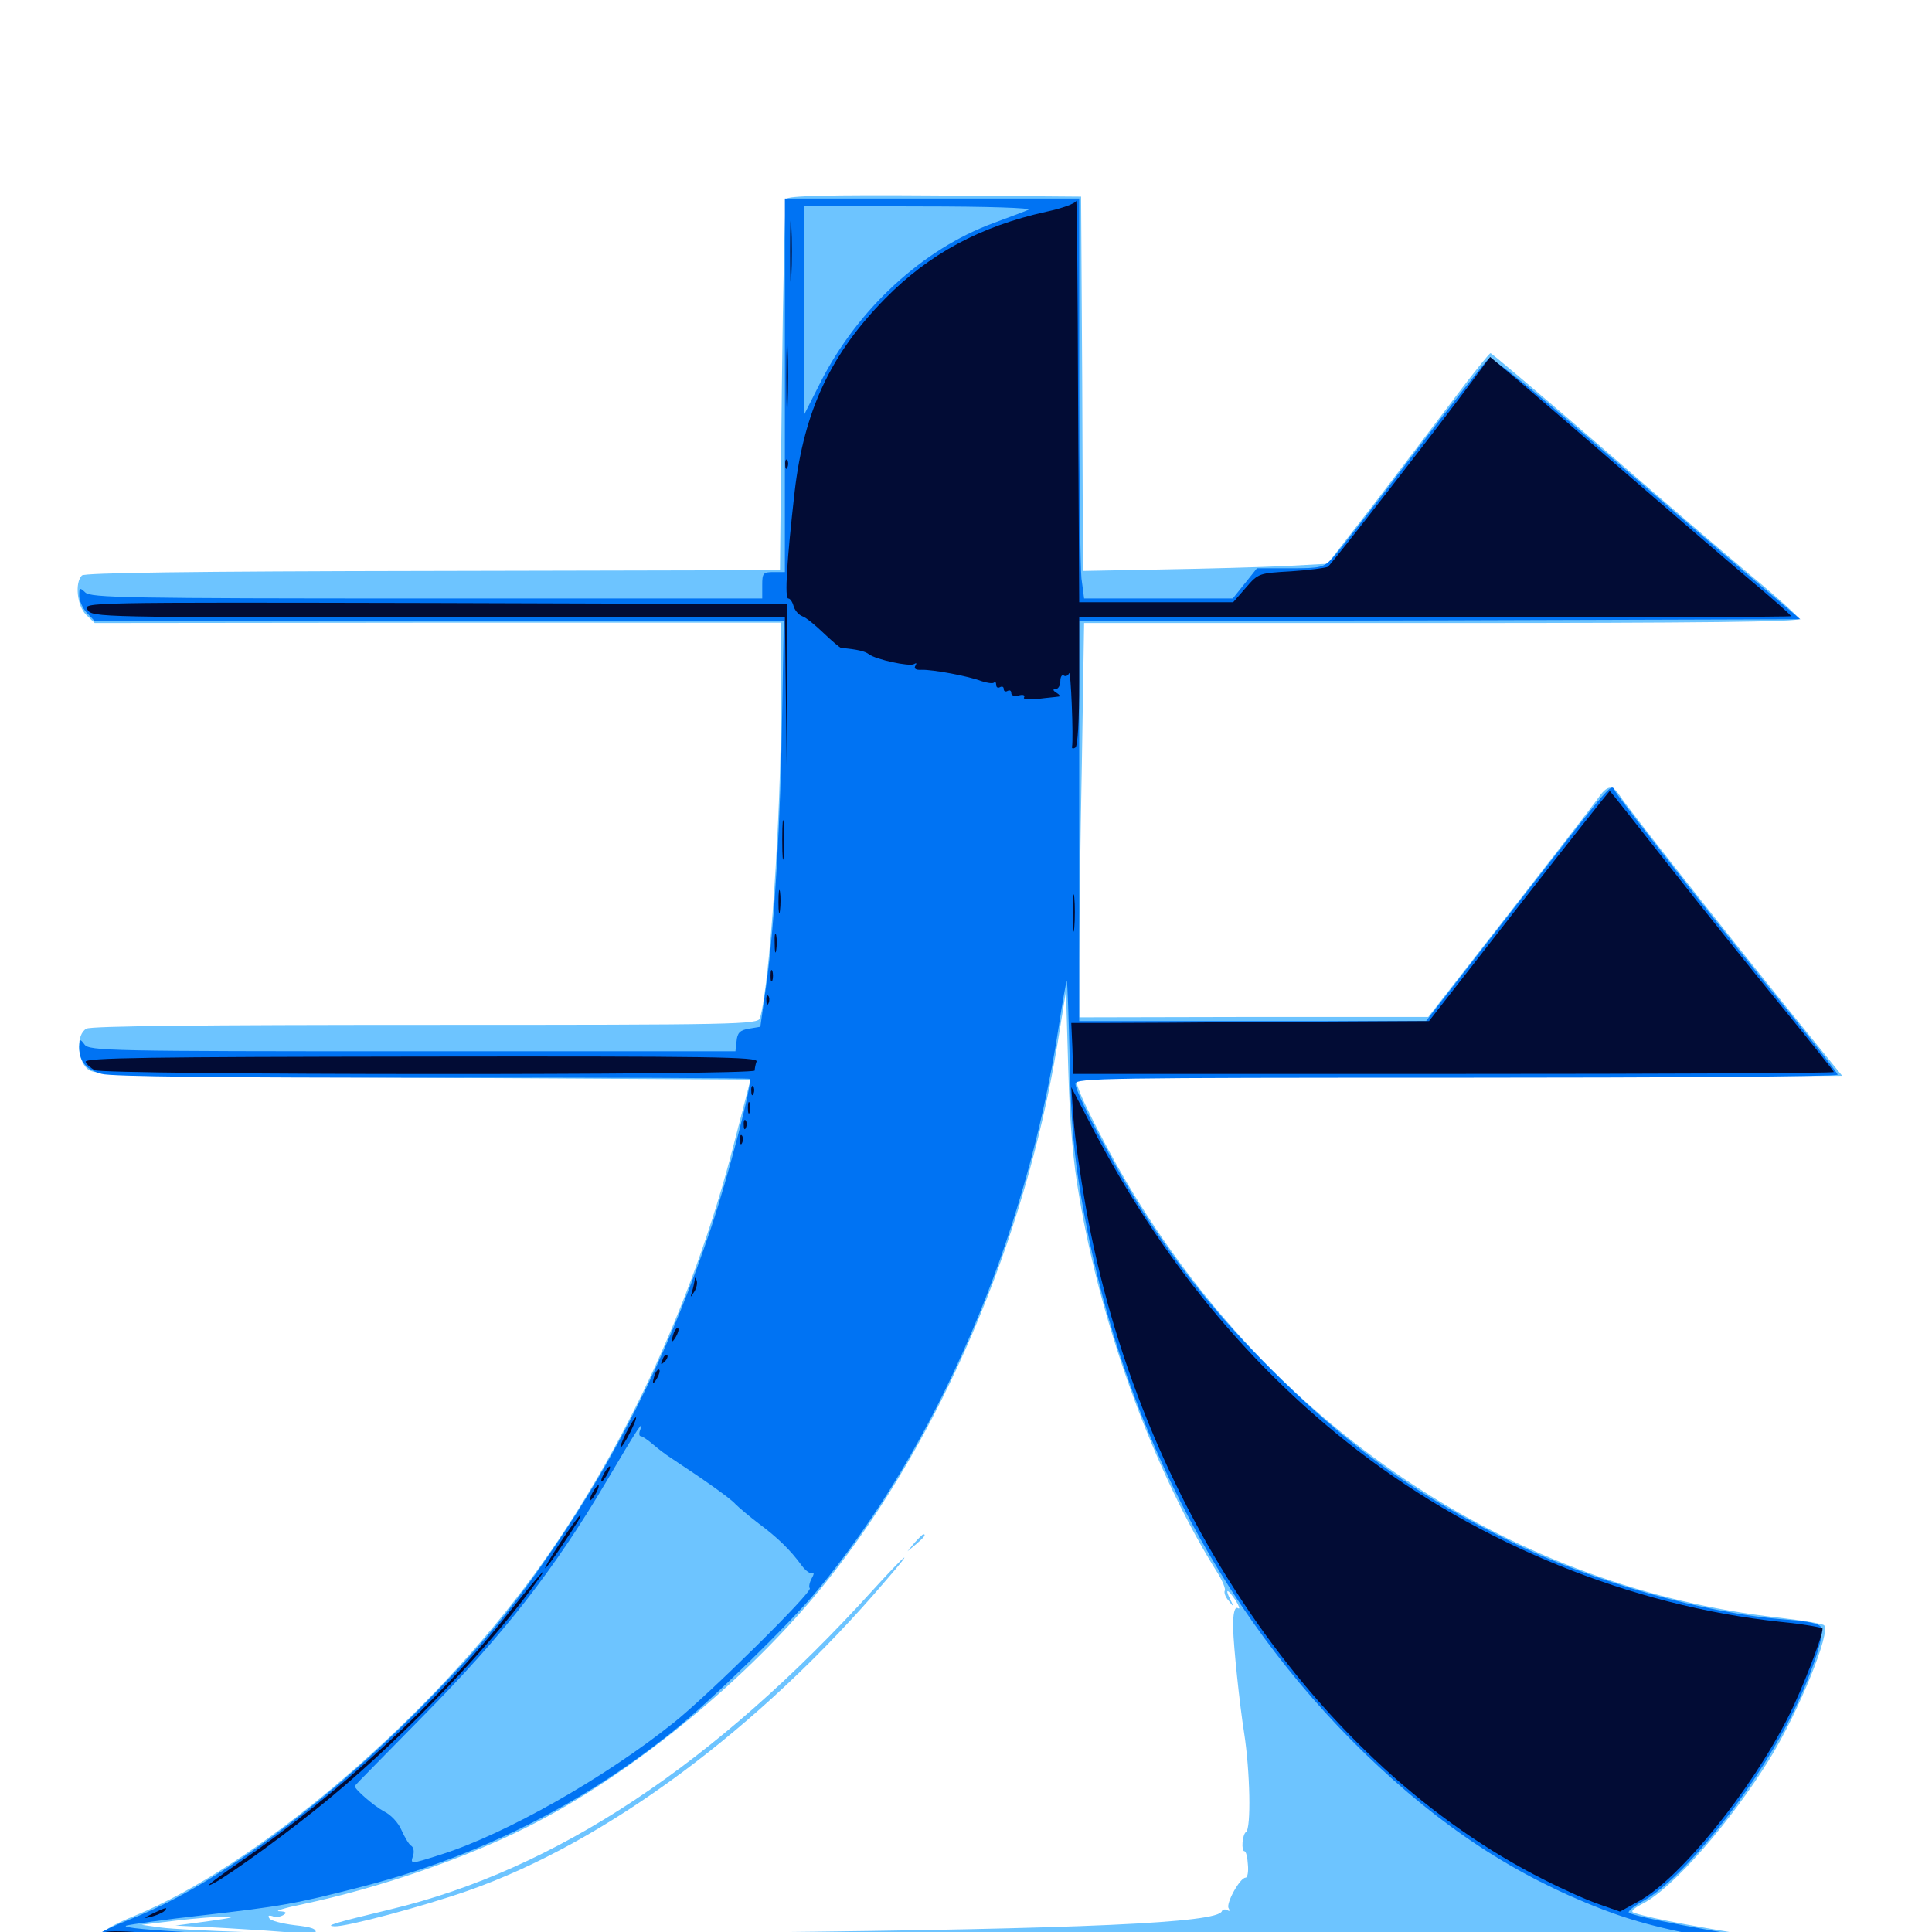 <svg xmlns="http://www.w3.org/2000/svg" viewBox="0 -1000 1000 1000">
	<path fill="#6dc4ff" d="M407.031 -897.07C406.25 -895.703 405.273 -851.953 404.688 -799.805L403.711 -704.883L224.023 -704.492C98.047 -704.297 43.75 -703.516 42.383 -702.148C38.672 -698.438 39.844 -686.523 44.531 -681.836L49.023 -677.539L226.562 -677.734H404.297V-636.719C404.297 -577.539 398.438 -490.234 393.359 -473.047C392.383 -469.727 382.422 -469.531 220.508 -469.531C105.664 -469.531 47.266 -468.945 44.727 -467.578C39.453 -464.648 39.648 -451.953 45.117 -446.875C49.023 -443.359 55.469 -443.164 218.75 -442.188L388.477 -441.211L379.883 -408.008C358.398 -324.023 319.922 -242.383 271.484 -178.32C216.016 -104.883 132.031 -34.18 69.727 -8.398C51.562 -0.977 46.484 4.102 55.078 5.859C61.523 7.422 176.758 10.547 265.625 11.914C401.758 13.867 976.953 17.188 977.93 16.016C978.711 15.43 978.711 14.453 978.32 14.062C977.734 13.477 954.688 9.57 926.758 5.078C881.641 -1.953 854.883 -6.836 845.703 -9.961C843.75 -10.547 845.312 -12.109 850.586 -14.844C866.016 -22.852 895.898 -57.031 916.016 -89.648C931.25 -114.453 947.852 -155.469 944.141 -158.789C943.164 -159.57 932.812 -161.328 920.898 -162.695C785.547 -177.734 663.086 -257.812 587.5 -380.859C576.367 -398.828 560.156 -429.688 557.812 -437.695L556.445 -442.188L754.883 -442.578L953.516 -443.164L923.438 -480.273C888.086 -524.023 842.773 -581.445 838.477 -588.086C834.57 -594.141 831.836 -593.75 826.758 -586.328C824.414 -583.008 803.711 -556.25 780.859 -526.953L739.258 -473.633H649.023L558.594 -473.438V-502.344C558.594 -518.359 559.18 -564.258 559.961 -604.492L561.133 -677.539H746.484C879.492 -677.539 931.641 -678.125 931.25 -679.688C930.859 -680.859 919.727 -691.016 906.25 -702.148C892.969 -713.281 857.422 -743.75 827.344 -769.922C797.266 -795.898 772.07 -817.188 771.484 -817.188C770.898 -817.188 762.5 -806.836 753.125 -794.336C743.555 -781.641 724.805 -757.031 711.523 -739.648L687.109 -708.203L665.43 -707.031C653.32 -706.445 624.805 -705.664 602.148 -705.273L560.547 -704.492L560.156 -801.367L559.57 -898.242L483.984 -898.828C428.125 -899.219 408.008 -898.633 407.031 -897.07ZM558.594 -380.664C570.117 -312.5 597.852 -237.305 630.273 -185.742C632.812 -181.641 634.375 -177.734 633.984 -176.758C633.398 -175.977 634.18 -173.438 635.938 -171.484C638.672 -167.969 638.867 -167.969 636.719 -172.266C633.789 -178.125 635.547 -177.734 639.648 -171.484C641.406 -168.555 641.992 -166.992 640.82 -167.578C639.062 -168.75 638.086 -164.844 638.281 -157.031C638.477 -147.852 641.602 -117.969 643.945 -103.125C647.07 -83.008 647.656 -53.516 644.922 -51.758C642.969 -50.391 642.383 -41.797 644.141 -41.797C644.922 -41.797 645.703 -38.672 645.898 -34.961C646.289 -31.25 645.703 -28.125 644.727 -28.125C641.797 -28.125 634.375 -14.648 635.938 -12.305C636.719 -10.938 636.523 -10.547 635.156 -11.328C634.18 -11.914 632.812 -11.719 632.422 -10.742C630.273 -4.688 560.352 -1.562 391.602 0.195C328.32 0.781 250.586 1.758 219.336 2.344C170.117 3.32 162.305 2.93 163.281 0.586C164.062 -1.562 161.523 -2.539 152.539 -3.516C146.094 -4.297 140.039 -5.859 139.453 -7.031C138.477 -8.398 139.062 -8.789 141.016 -8.203C142.578 -7.422 145.117 -7.812 146.68 -8.789C148.633 -9.961 148.242 -10.547 144.531 -10.742C141.797 -10.742 147.461 -12.5 157.031 -14.453C195.703 -22.656 240.234 -37.891 272.461 -54.102C326.562 -81.055 388.477 -131.836 428.32 -182.031C486.523 -255.078 530.273 -356.836 547.266 -459.18L551.758 -486.914L552.93 -446.484C553.711 -418.555 555.469 -398.242 558.594 -380.664ZM135.352 -9.18C136.523 -9.766 135.547 -10.156 132.812 -10.156C130.078 -10.156 129.102 -9.766 130.469 -9.18C131.641 -8.789 133.984 -8.789 135.352 -9.18ZM108.398 -5.664L90.82 -3.32L102.539 -2.734C108.984 -2.539 124.414 -1.562 136.719 -0.781C155.859 0.586 154.297 0.586 125.977 0C107.812 -0.586 88.477 -1.562 83.008 -2.344L73.242 -3.711L90.82 -5.859C100.586 -7.031 112.305 -8.008 117.188 -8.008C122.852 -8.008 119.727 -7.227 108.398 -5.664ZM473.438 -201.562L469.727 -197.07L474.219 -200.781C478.32 -204.297 479.492 -205.859 477.93 -205.859C477.539 -205.859 475.586 -203.906 473.438 -201.562ZM451.953 -177.148C370.117 -86.914 287.695 -32.227 202.148 -11.719C172.07 -4.492 167.969 -3.125 173.242 -2.93C179.492 -2.734 218.555 -13.086 241.992 -21.289C313.477 -46.289 393.164 -105.273 458.594 -182.031C474.023 -199.805 469.922 -196.875 451.953 -177.148Z"/>
	<path fill="#0073f3" d="M406.25 -800.586V-703.906H400.391C394.922 -703.906 394.531 -703.32 394.531 -697.07V-690.234H220.898C65.625 -690.234 46.875 -690.625 44.141 -693.359C41.211 -696.094 41.016 -695.898 41.016 -691.797C41.016 -689.062 42.773 -685.156 44.922 -682.812L49.023 -678.516H227.344H405.664L404.883 -633.203C404.102 -576.172 400.977 -522.461 396.875 -491.992L393.555 -468.555L387.695 -467.578C383.008 -466.797 381.641 -465.43 381.25 -461.133L380.664 -455.859H213.477C56.641 -455.859 46.094 -456.055 43.75 -459.375C41.406 -462.5 41.211 -462.305 41.016 -458.203C41.016 -450.586 44.531 -446.289 52.734 -444.141C57.812 -442.773 114.258 -442.188 223.828 -442.188C313.672 -442.383 387.5 -441.992 388.086 -441.602C389.648 -440.039 377.148 -391.797 368.164 -364.844C348.633 -306.25 323.242 -253.906 291.992 -206.836C268.555 -171.68 252.93 -152.148 222.656 -121.094C171.289 -68.164 112.305 -24.414 68.945 -7.227C58.984 -3.32 50.781 0.586 50.781 1.562C50.781 2.539 52.734 3.906 55.273 4.883C63.281 7.812 232.227 10.938 481.445 12.891C616.797 13.867 783.203 15.234 851.172 16.016C941.406 16.992 974.609 16.602 974.609 15.039C974.609 13.867 974.023 12.891 973.438 12.891C972.852 12.891 951.953 9.766 927.148 6.055C885.547 -0.391 847.07 -7.617 843.164 -9.961C842.188 -10.547 845.703 -13.477 851.172 -16.406C871.289 -28.125 906.055 -70.898 925.586 -108.789C935.938 -128.516 944.531 -152.93 942.773 -157.422C941.992 -159.57 936.914 -160.742 924.414 -161.719C882.422 -164.844 824.414 -181.25 782.617 -201.758C734.57 -225.391 702.148 -248.047 663.281 -285.938C635.352 -313.281 615.43 -336.914 594.922 -367.773C580.273 -389.648 556.641 -433.789 556.641 -439.062C556.641 -441.992 573.633 -442.188 753.906 -442.188C862.5 -442.188 951.172 -442.773 951.172 -443.75C951.172 -444.531 940.039 -458.789 926.562 -475.391C896.484 -512.109 838.867 -585.547 836.133 -590.234C833.594 -594.531 837.5 -599.023 783.398 -529.688L738.086 -471.484H648.242H558.594V-575V-678.516L745.312 -678.906L931.836 -679.492L908.789 -699.023C896.094 -709.766 860.352 -740.43 829.297 -767.188C788.867 -802.148 772.266 -815.43 770.312 -814.062C768.945 -813.086 751.367 -790.82 731.25 -764.453C711.328 -738.086 692.578 -714.258 689.844 -711.328C685.156 -706.25 683.789 -705.859 667.773 -705.859H650.586L644.336 -698.047L638.086 -690.234H599.609H561.133L559.766 -700.586C559.18 -706.055 558.594 -752.734 558.594 -804.102V-897.266H482.422H406.25ZM532.227 -891.406C530.078 -890.43 522.07 -887.5 514.258 -884.57C477.539 -871.094 443.945 -840.039 424.805 -802.344L416.016 -784.961V-839.258V-893.359L476.172 -893.164C511.328 -893.164 534.57 -892.383 532.227 -891.406ZM553.711 -450.781C554.297 -419.336 555.859 -402.93 559.57 -380.664C578.711 -266.992 630.078 -166.602 706.25 -92.578C746.094 -54.102 784.18 -29.102 829.883 -11.523C849.609 -4.102 866.406 0 909.18 7.227L940.43 12.5L909.18 12.109C891.992 11.914 750.977 10.547 595.703 9.375C440.43 8.008 274.023 6.055 225.586 4.883C129.102 2.344 59.375 -1.172 65.43 -3.32C67.578 -3.906 85.156 -6.445 104.492 -8.594C145.508 -13.281 152.344 -14.453 187.305 -23.438C247.656 -39.062 300.781 -65.625 348.633 -104.102C367.383 -119.141 408.008 -158.789 422.852 -176.562C485.352 -251.758 531.25 -358.984 548.047 -468.945C550 -482.031 551.953 -492.578 552.148 -492.188C552.539 -491.992 553.125 -473.242 553.711 -450.781ZM331.25 -259.57C330.664 -258.008 330.859 -256.641 331.641 -256.641C332.422 -256.641 335.352 -254.688 338.281 -252.148C341.016 -249.805 344.922 -246.875 347.07 -245.508C364.844 -233.789 378.125 -224.414 380.664 -221.484C382.422 -219.727 387.695 -215.234 392.578 -211.523C402.344 -204.297 409.18 -197.656 414.844 -189.844C416.992 -186.914 419.531 -185.156 420.508 -185.742C421.484 -186.328 421.289 -184.961 420.117 -183.008C418.945 -180.859 418.555 -178.516 419.141 -177.93C420.898 -176.172 366.406 -122.461 349.023 -108.594C313.281 -79.883 261.523 -50.586 228.125 -40.039C212.109 -34.961 212.305 -34.961 213.867 -39.648C214.453 -41.797 214.062 -43.945 212.695 -44.727C211.523 -45.508 209.375 -49.219 207.812 -52.734C206.25 -56.445 202.344 -60.742 198.633 -62.5C193.555 -65.234 183.594 -73.828 183.594 -75.586C183.594 -75.781 199.805 -92.188 219.336 -112.109C260.547 -153.711 287.109 -187.891 313.867 -233.203C329.883 -260.547 333.984 -266.602 331.25 -259.57Z"/>
	<path fill="#020c35" d="M557.031 -896.094C556.836 -894.727 549.805 -892.188 541.602 -890.43C507.227 -882.812 480.859 -868.555 458.203 -845.508C430.078 -816.992 416.211 -787.5 411.328 -745.703C407.227 -709.57 406.055 -690.234 408.008 -690.234C408.984 -690.234 410.156 -688.477 410.742 -686.328C411.328 -684.18 413.281 -681.836 415.234 -681.055C417.188 -680.469 422.07 -676.367 426.367 -672.266C430.664 -668.164 434.57 -664.844 435.352 -664.648C443.945 -663.867 447.852 -662.891 449.805 -661.328C453.516 -658.594 470.703 -654.883 473.047 -656.25C474.414 -657.031 474.609 -656.836 473.828 -655.469C472.852 -653.906 474.023 -653.125 476.953 -653.32C482.812 -653.516 501.562 -650 508.008 -647.461C510.938 -646.484 513.867 -646.094 514.453 -646.68C515.039 -647.461 515.625 -646.875 515.625 -645.508C515.625 -644.141 516.602 -643.75 517.578 -644.336C518.75 -644.922 519.531 -644.531 519.531 -643.359C519.531 -642.188 520.508 -641.797 521.484 -642.383C522.656 -642.969 523.438 -642.578 523.438 -641.211C523.438 -640.039 525 -639.453 527.344 -640.039C529.492 -640.625 530.664 -640.234 530.078 -639.062C529.297 -638.086 532.227 -637.695 537.5 -638.281C541.992 -638.867 546.875 -639.258 547.852 -639.453C549.023 -639.453 548.438 -640.43 546.875 -641.406C544.922 -642.578 544.727 -643.359 546.484 -643.359C547.656 -643.359 548.828 -645.117 548.828 -647.461C548.828 -649.609 549.609 -650.977 550.586 -650.391C551.562 -649.609 552.93 -650.391 553.32 -651.562C554.297 -653.711 555.664 -617.773 554.883 -613.477C554.688 -612.5 555.469 -612.305 556.641 -613.086C557.812 -613.867 558.594 -626.953 558.594 -647.266V-680.469H742.578C843.75 -680.469 926.758 -680.664 926.953 -681.055C927.344 -681.445 917.773 -689.844 905.664 -700C893.555 -710.156 865.039 -734.766 841.992 -754.688C819.141 -774.609 793.75 -796.289 785.742 -803.125L771.289 -815.234L762.305 -803.125C743.945 -778.32 689.258 -708.008 687.305 -706.641C686.133 -706.055 677.539 -704.883 668.359 -704.297C651.562 -703.32 651.367 -703.32 644.922 -695.898L638.281 -688.281H598.438H558.594L558.008 -793.359C557.812 -850.977 557.422 -897.266 557.031 -896.094ZM408.984 -869.922C408.984 -855.469 409.18 -849.414 409.57 -856.836C409.961 -864.062 409.961 -875.781 409.57 -883.203C409.18 -890.43 408.984 -884.375 408.984 -869.922ZM407.031 -804.492C407.031 -787.305 407.422 -780.469 407.617 -789.453C408.008 -798.438 408.008 -812.5 407.617 -820.703C407.422 -828.906 407.031 -821.68 407.031 -804.492ZM406.445 -759.375C406.445 -757.227 407.031 -756.641 407.617 -758.203C408.203 -759.57 408.008 -761.328 407.422 -761.914C406.836 -762.695 406.25 -761.523 406.445 -759.375ZM45.312 -684.375C47.852 -680.469 49.805 -680.469 226.953 -680.469H406.25L406.836 -633.203L407.422 -585.742L407.227 -636.523V-687.305L225 -687.891C43.164 -688.281 42.969 -688.281 45.312 -684.375ZM786.133 -531.055L739.648 -471.484L664.258 -471.094C622.852 -470.703 581.055 -470.508 571.68 -470.508H554.492L555.078 -457.422L555.469 -444.141H752.344C860.547 -444.141 949.219 -444.531 949.219 -445.117C949.219 -445.508 937.109 -460.742 922.461 -478.711C907.617 -496.875 881.641 -529.297 864.453 -551.172C847.461 -572.852 833.398 -590.625 833.203 -590.625C833.008 -590.625 811.719 -563.867 786.133 -531.055ZM404.883 -565.234C404.883 -556.055 405.273 -552.344 405.664 -557.031C406.055 -561.523 406.055 -568.945 405.664 -573.633C405.273 -578.125 404.883 -574.414 404.883 -565.234ZM402.93 -533.008C402.93 -527.734 403.32 -525.586 403.711 -528.711C404.102 -531.641 404.102 -535.938 403.711 -538.477C403.32 -540.82 402.93 -538.477 402.93 -533.008ZM555.273 -527.148C555.273 -518.555 555.664 -515.234 556.055 -519.922C556.445 -524.414 556.445 -531.445 556.055 -535.547C555.664 -539.453 555.273 -535.742 555.273 -527.148ZM400.977 -511.523C400.977 -507.227 401.367 -505.664 401.758 -508.203C402.148 -510.547 402.148 -514.062 401.758 -516.016C401.172 -517.773 400.781 -515.82 400.977 -511.523ZM398.828 -494.922C398.828 -492.188 399.219 -491.211 399.805 -492.578C400.195 -493.75 400.195 -496.094 399.805 -497.461C399.219 -498.633 398.828 -497.656 398.828 -494.922ZM396.68 -482.031C396.68 -479.883 397.266 -479.297 397.852 -480.859C398.438 -482.227 398.242 -483.984 397.656 -484.57C397.07 -485.352 396.484 -484.18 396.68 -482.031ZM44.336 -450.391C44.922 -449.023 47.07 -447.07 49.023 -446.094C53.516 -443.555 390.625 -443.359 390.625 -445.898C390.625 -446.875 391.016 -449.023 391.602 -450.586C392.578 -452.93 368.359 -453.32 218.164 -453.125C77.148 -452.93 43.555 -452.539 44.336 -450.391ZM388.867 -435.156C388.867 -433.008 389.453 -432.422 390.039 -433.984C390.625 -435.352 390.43 -437.109 389.844 -437.695C389.258 -438.477 388.672 -437.305 388.867 -435.156ZM555.664 -420.703C556.25 -411.523 559.18 -391.406 561.914 -375.781C589.258 -221.68 681.445 -86.133 799.414 -26.953C809.375 -21.875 822.07 -16.211 827.93 -14.258L838.477 -10.547L848.047 -15.82C869.336 -27.344 906.445 -73.242 925.781 -111.719C932.812 -125.586 943.359 -152.93 943.359 -157.031C943.359 -157.617 933.398 -159.375 921.484 -160.547C844.336 -168.75 766.016 -200.586 702.734 -249.219C646.289 -292.773 600.391 -348.828 564.648 -417.773L554.492 -437.305ZM387.109 -426.562C387.109 -423.828 387.5 -422.852 388.086 -424.219C388.477 -425.391 388.477 -427.734 388.086 -429.102C387.5 -430.273 387.109 -429.297 387.109 -426.562ZM384.961 -417.578C384.961 -415.43 385.547 -414.844 386.133 -416.406C386.719 -417.773 386.523 -419.531 385.938 -420.117C385.352 -420.898 384.766 -419.727 384.961 -417.578ZM383.008 -409.766C383.008 -407.617 383.594 -407.031 384.18 -408.594C384.766 -409.961 384.57 -411.719 383.984 -412.305C383.398 -413.086 382.812 -411.914 383.008 -409.766ZM359.57 -337.305C359.375 -336.133 358.789 -333.398 358.203 -331.445C357.227 -328.125 357.227 -328.125 359.375 -331.445C360.547 -333.398 361.133 -335.938 360.547 -337.305C359.961 -339.062 359.57 -339.062 359.57 -337.305ZM348.828 -310.352C347.07 -305.273 347.461 -304.102 349.805 -308.008C350.977 -309.961 351.562 -312.109 350.977 -312.5C350.586 -313.086 349.609 -312.109 348.828 -310.352ZM342.969 -296.289C341.797 -293.555 341.992 -293.359 343.945 -295.117C345.312 -296.484 345.898 -298.047 345.312 -298.633C344.727 -299.219 343.555 -298.242 342.969 -296.289ZM339.062 -288.867C337.305 -283.789 337.695 -282.617 340.039 -286.523C341.211 -288.477 341.797 -290.625 341.211 -291.016C340.82 -291.602 339.844 -290.625 339.062 -288.867ZM324.219 -258.594C322.07 -254.297 320.703 -250.781 321.289 -250.781C321.68 -250.781 324.023 -254.297 326.172 -258.594C328.32 -262.891 329.688 -266.406 329.102 -266.406C328.711 -266.406 326.367 -262.891 324.219 -258.594ZM312.5 -237.109C311.328 -234.961 310.938 -233.203 311.328 -233.203C311.914 -233.203 313.281 -234.961 314.453 -237.109C315.625 -239.258 316.016 -241.016 315.625 -241.016C315.039 -241.016 313.672 -239.258 312.5 -237.109ZM306.641 -227.344C305.469 -225.195 305.078 -223.438 305.469 -223.438C306.055 -223.438 307.422 -225.195 308.594 -227.344C309.766 -229.492 310.156 -231.25 309.766 -231.25C309.18 -231.25 307.812 -229.492 306.641 -227.344ZM290.234 -201.953C285.352 -194.531 281.641 -188.281 282.227 -188.281C282.617 -188.281 286.523 -193.359 290.625 -199.609C299.805 -213.281 301.172 -215.625 300.195 -215.625C299.805 -215.625 295.312 -209.57 290.234 -201.953ZM264.258 -166.406C227.93 -119.922 174.609 -70.703 123.242 -35.547C114.062 -29.297 107.422 -24.219 108.203 -24.219C111.133 -24.219 140.43 -44.922 163.086 -63.086C202.539 -94.531 249.023 -142.188 275.586 -178.32C286.914 -193.555 280.078 -186.328 264.258 -166.406ZM79.102 -9.57C74.219 -7.227 74.023 -6.836 78.125 -7.812C80.859 -8.594 83.789 -9.766 84.961 -10.742C87.305 -13.086 85.938 -12.891 79.102 -9.57ZM52.734 0.977C52.734 2.148 54.688 3.516 57.227 4.102C68.75 6.641 197.07 9.18 392.578 10.938C715.039 13.672 885.352 14.258 834.961 12.891C810.352 12.109 678.516 10.938 541.992 10.156C235.742 8.594 178.516 7.422 69.922 0C58.398 -0.781 52.734 -0.391 52.734 0.977Z"/>
</svg>